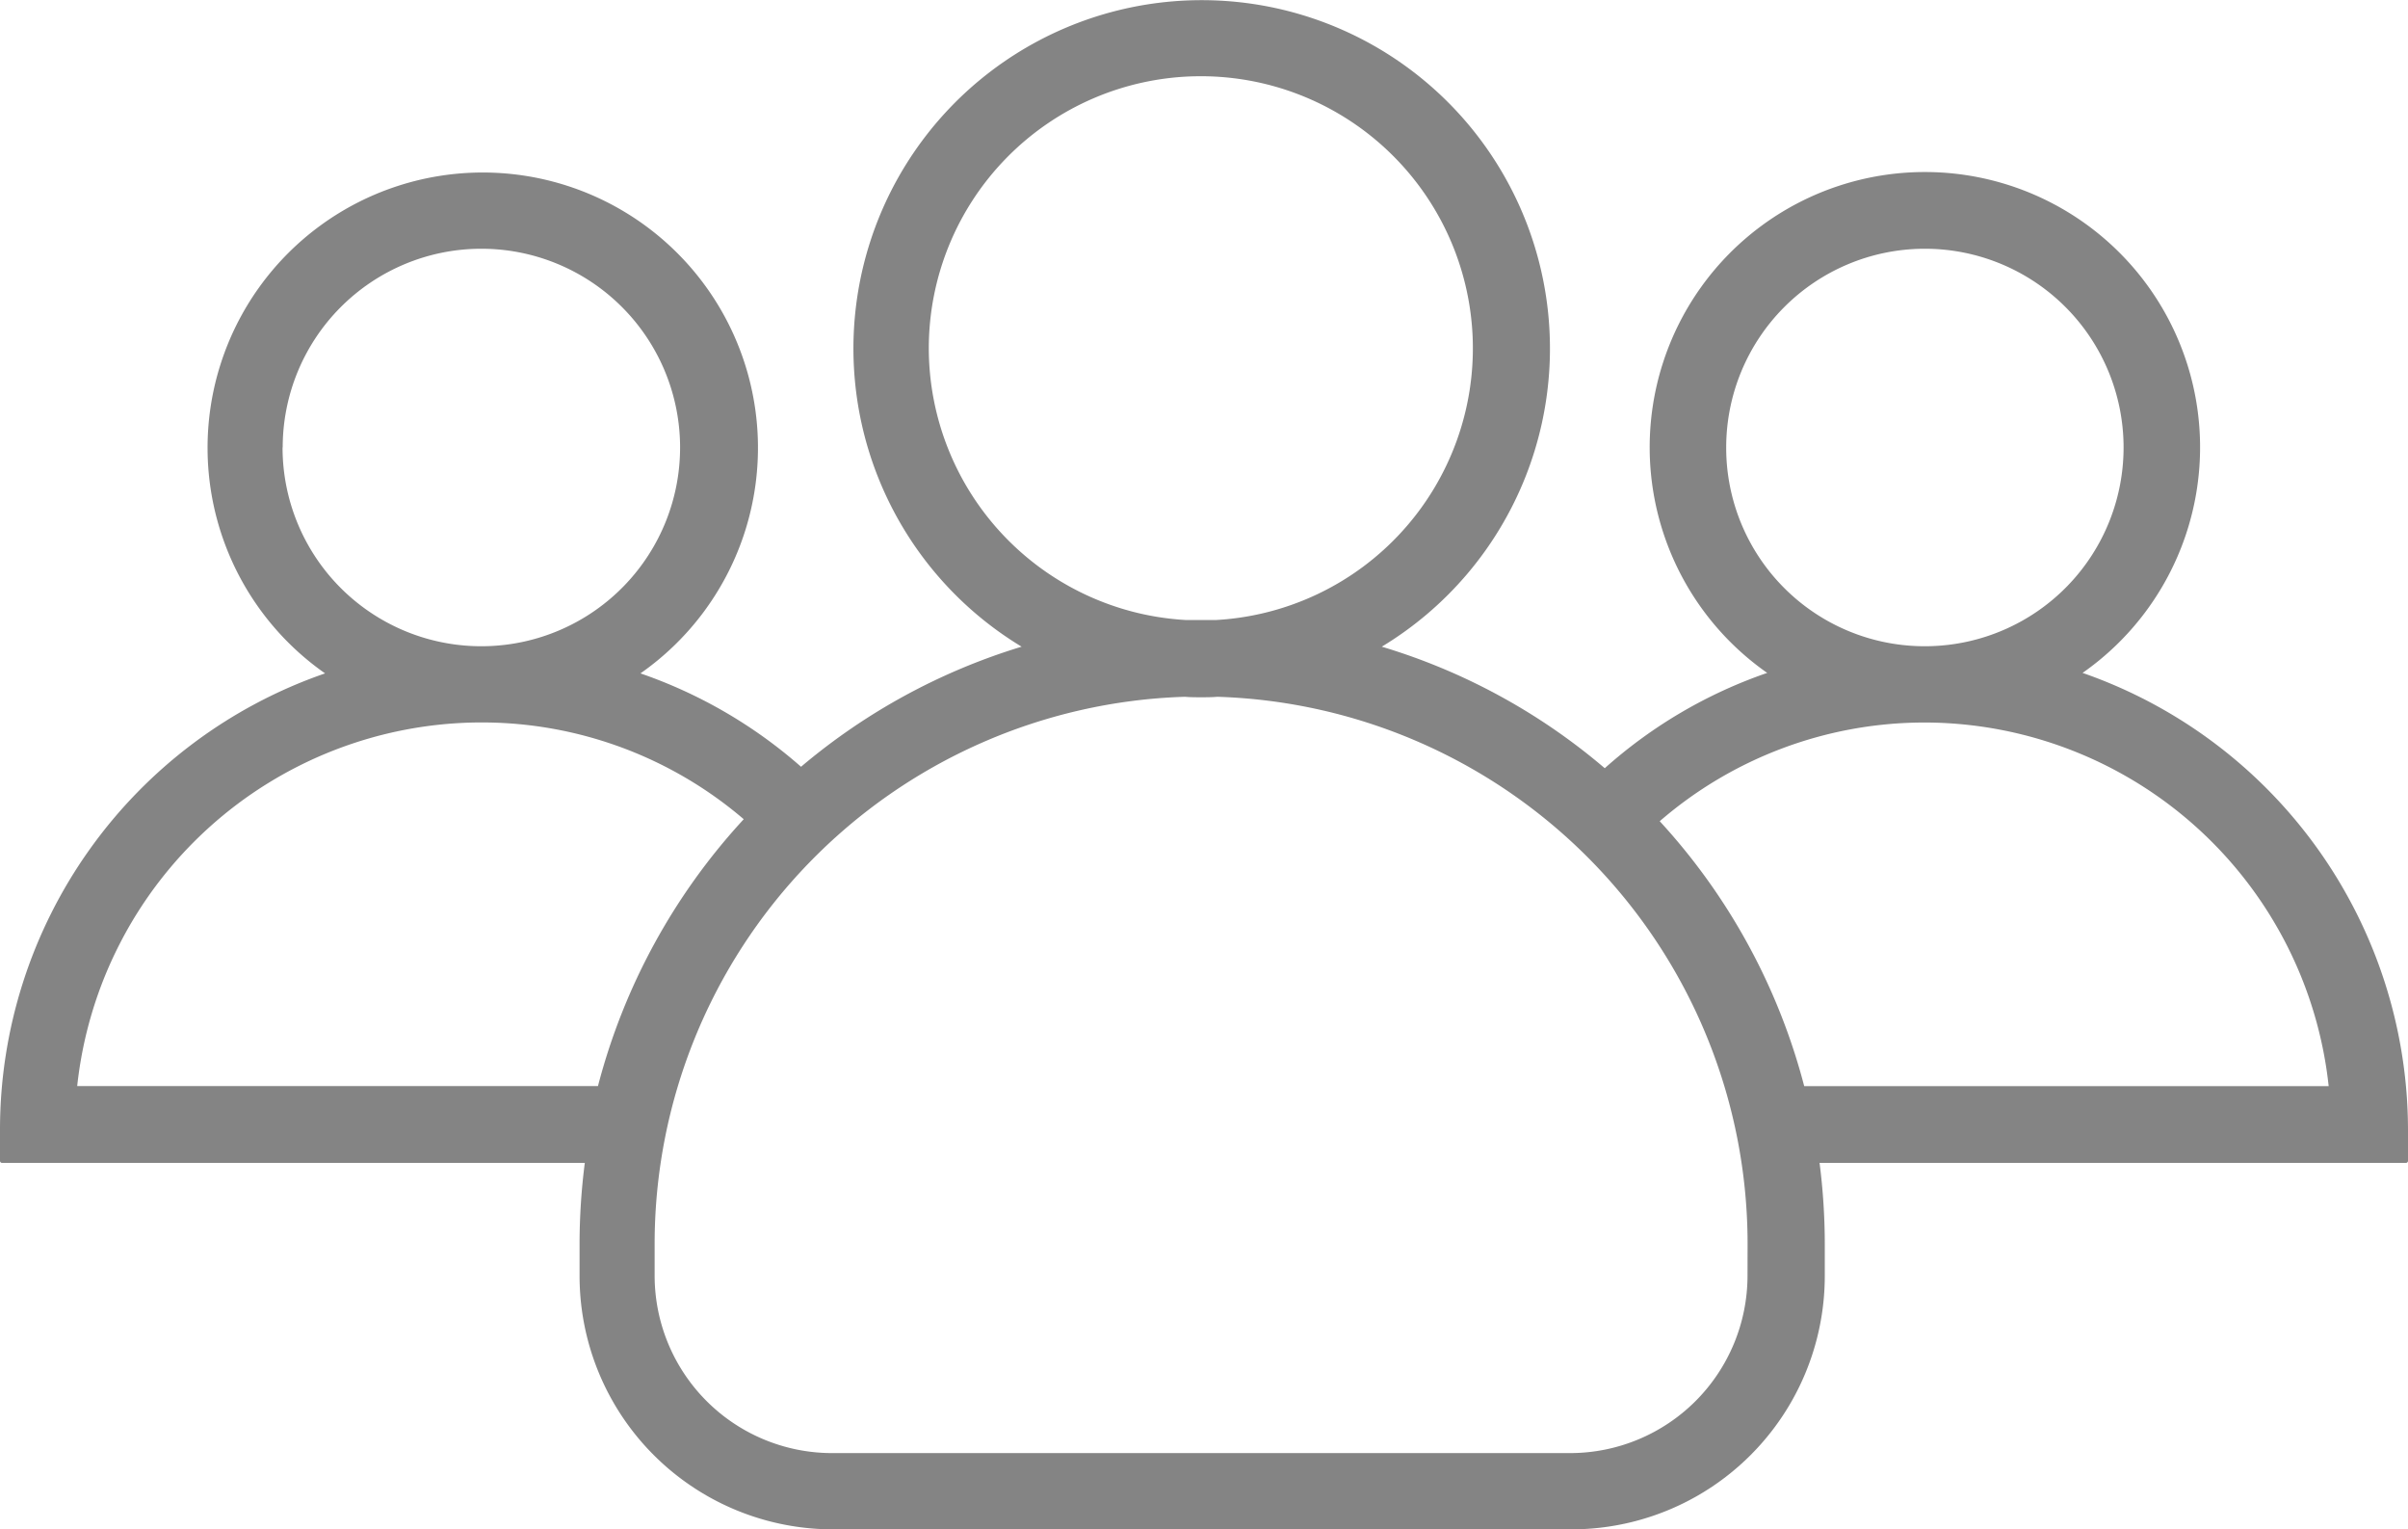 <svg id="group" xmlns="http://www.w3.org/2000/svg" width="35" height="22.223" viewBox="0 0 35 22.223">
  <g id="Group_30" data-name="Group 30" transform="translate(0 0)">
    <path id="Path_29" data-name="Path 29" d="M30.27,102.028a4,4,0,1,0-4.584,0,6.923,6.923,0,0,0-2.361,1.385,8.959,8.959,0,0,0-3.241-1.766,5.062,5.062,0,1,0-5.235,0,9.034,9.034,0,0,0-3.206,1.745,6.979,6.979,0,0,0-2.334-1.357,4,4,0,1,0-4.584,0A7.014,7.014,0,0,0,0,108.663v.457a.03.03,0,0,0,.028.028H8.5a9.315,9.315,0,0,0-.076,1.17v.471a3.683,3.683,0,0,0,3.684,3.684H22.839a3.683,3.683,0,0,0,3.684-3.684v-.471a9.314,9.314,0,0,0-.076-1.17h8.525A.03.03,0,0,0,35,109.12v-.457A7.041,7.041,0,0,0,30.27,102.028Zm-5.18-3.276a2.888,2.888,0,1,1,2.943,2.888h-.111A2.884,2.884,0,0,1,25.09,98.753ZM13.5,97.312a3.954,3.954,0,1,1,4.183,3.947h-.457A3.96,3.96,0,0,1,13.5,97.312Zm-9.391,1.44a2.888,2.888,0,1,1,2.943,2.888H6.939A2.888,2.888,0,0,1,4.107,98.753Zm4.584,9.28H1.122a5.917,5.917,0,0,1,5.831-5.284h.083a5.855,5.855,0,0,1,3.774,1.406A9.093,9.093,0,0,0,8.691,108.033ZM25.4,110.789a2.58,2.58,0,0,1-2.576,2.576H12.091a2.58,2.58,0,0,1-2.576-2.576v-.471a7.955,7.955,0,0,1,7.708-7.943c.076.007.159.007.235.007s.159,0,.235-.007a7.955,7.955,0,0,1,7.708,7.943Zm.824-2.756a9.069,9.069,0,0,0-2.1-3.85,5.884,5.884,0,0,1,3.809-1.434h.083a5.917,5.917,0,0,1,5.831,5.284Z" transform="translate(0 -92.25)" fill="rgba(51,51,51,0.6)"/>
  </g>
</svg>
